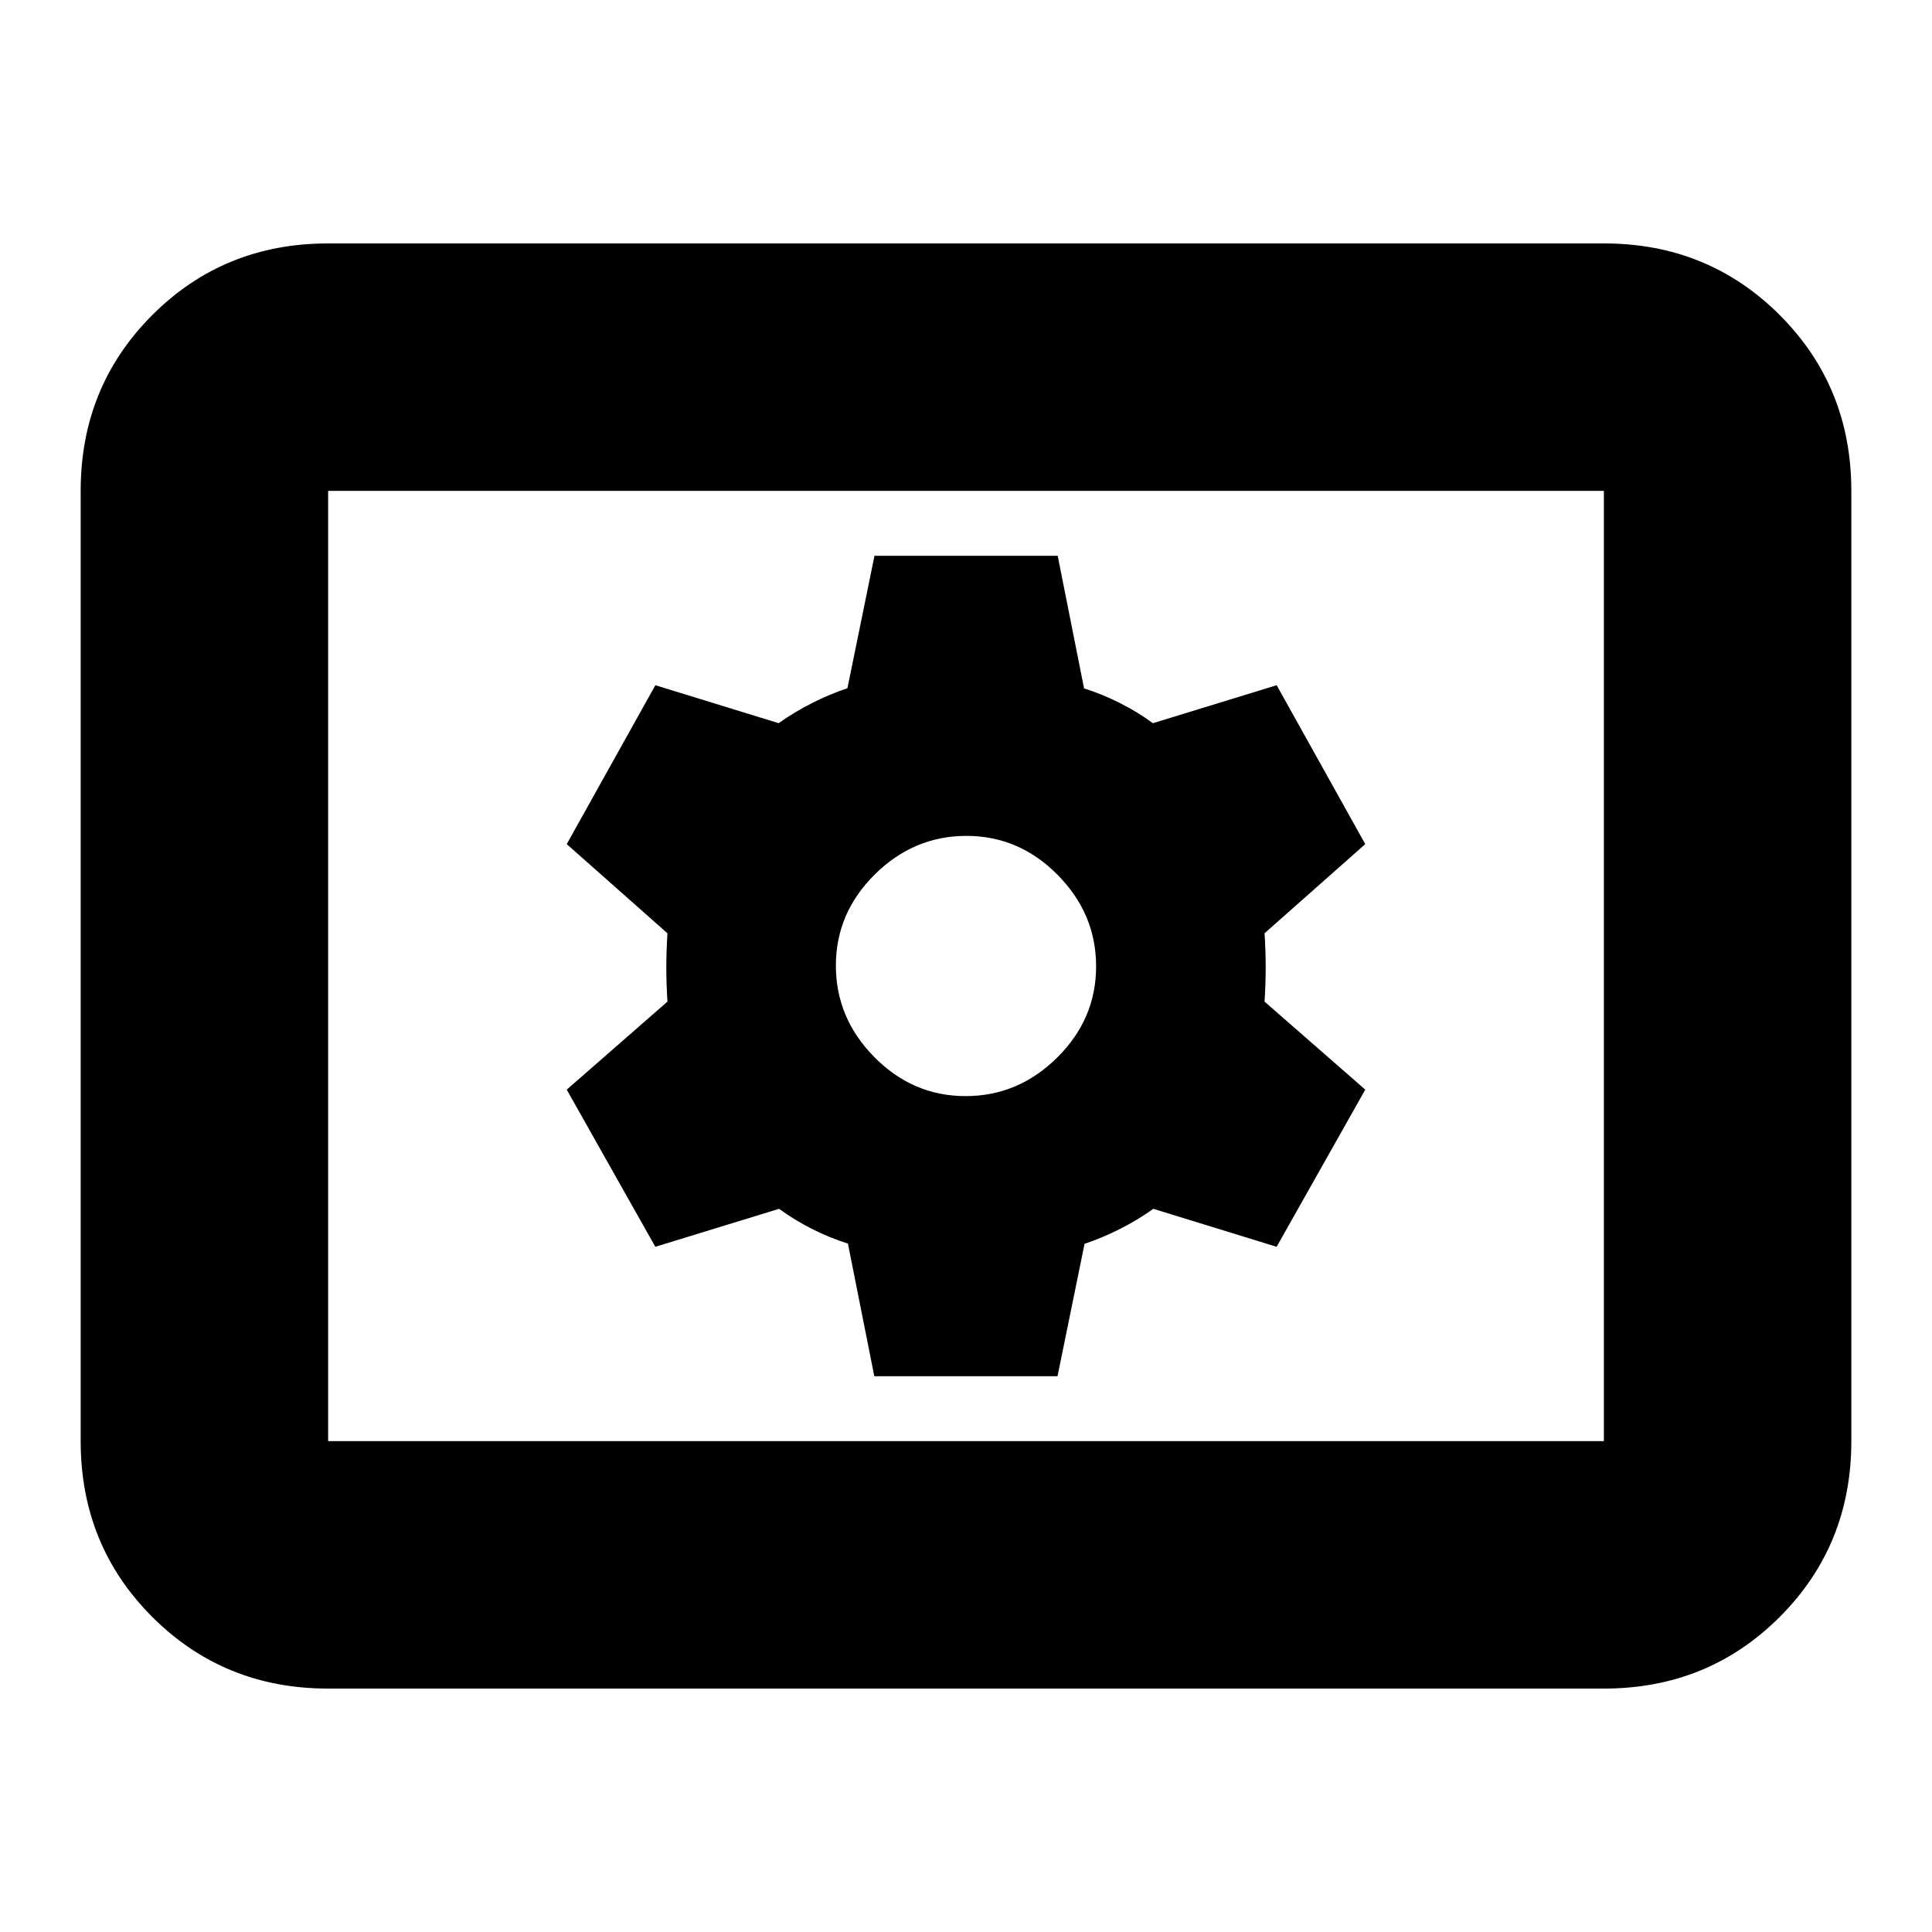 <svg xmlns="http://www.w3.org/2000/svg" height="24" viewBox="0 -960 960 960" width="24"><path d="M163.044-120.956q-51.783 0-87.37-35.587-35.588-35.587-35.588-87.37v-472.174q0-51.783 35.588-87.37 35.587-35.587 87.37-35.587h633.912q51.783 0 87.37 35.587t35.587 87.37v472.174q0 51.783-35.587 87.37t-87.37 35.587H163.044Zm0-122.957h633.912v-472.174H163.044v472.174Zm271.391-32.261h91.043l13.435-65.783q8.668-2.883 17.53-7.354 8.861-4.472 16.631-10.037l61.274 18.869 44.043-78.086-50.043-43.739q.565-9.037.565-17.073t-.565-16.884l50.043-44.304-44.02-78.956-61.501 18.869q-7.566-5.565-16.427-10.037-8.862-4.471-17.769-7.224l-13.109-65.913h-91.043l-13.435 65.783q-8.668 2.883-17.53 7.354-8.861 4.472-16.631 10.037l-61.274-18.869-44.043 78.956 50.043 44.304q-.565 9.036-.565 17.073 0 8.036.565 16.884l-50.043 43.739 44.02 78.086 61.501-18.869q7.566 5.565 16.427 10.037 8.862 4.471 17.769 7.224l13.109 65.913Zm45.353-139.174q-26.156 0-45.298-19.354-19.142-19.354-19.142-45.51t19.354-45.298q19.354-19.142 45.51-19.142t45.298 19.354q19.142 19.354 19.142 45.51t-19.354 45.298q-19.354 19.142-45.51 19.142ZM163.044-243.913v-472.174 472.174Z"/></svg>